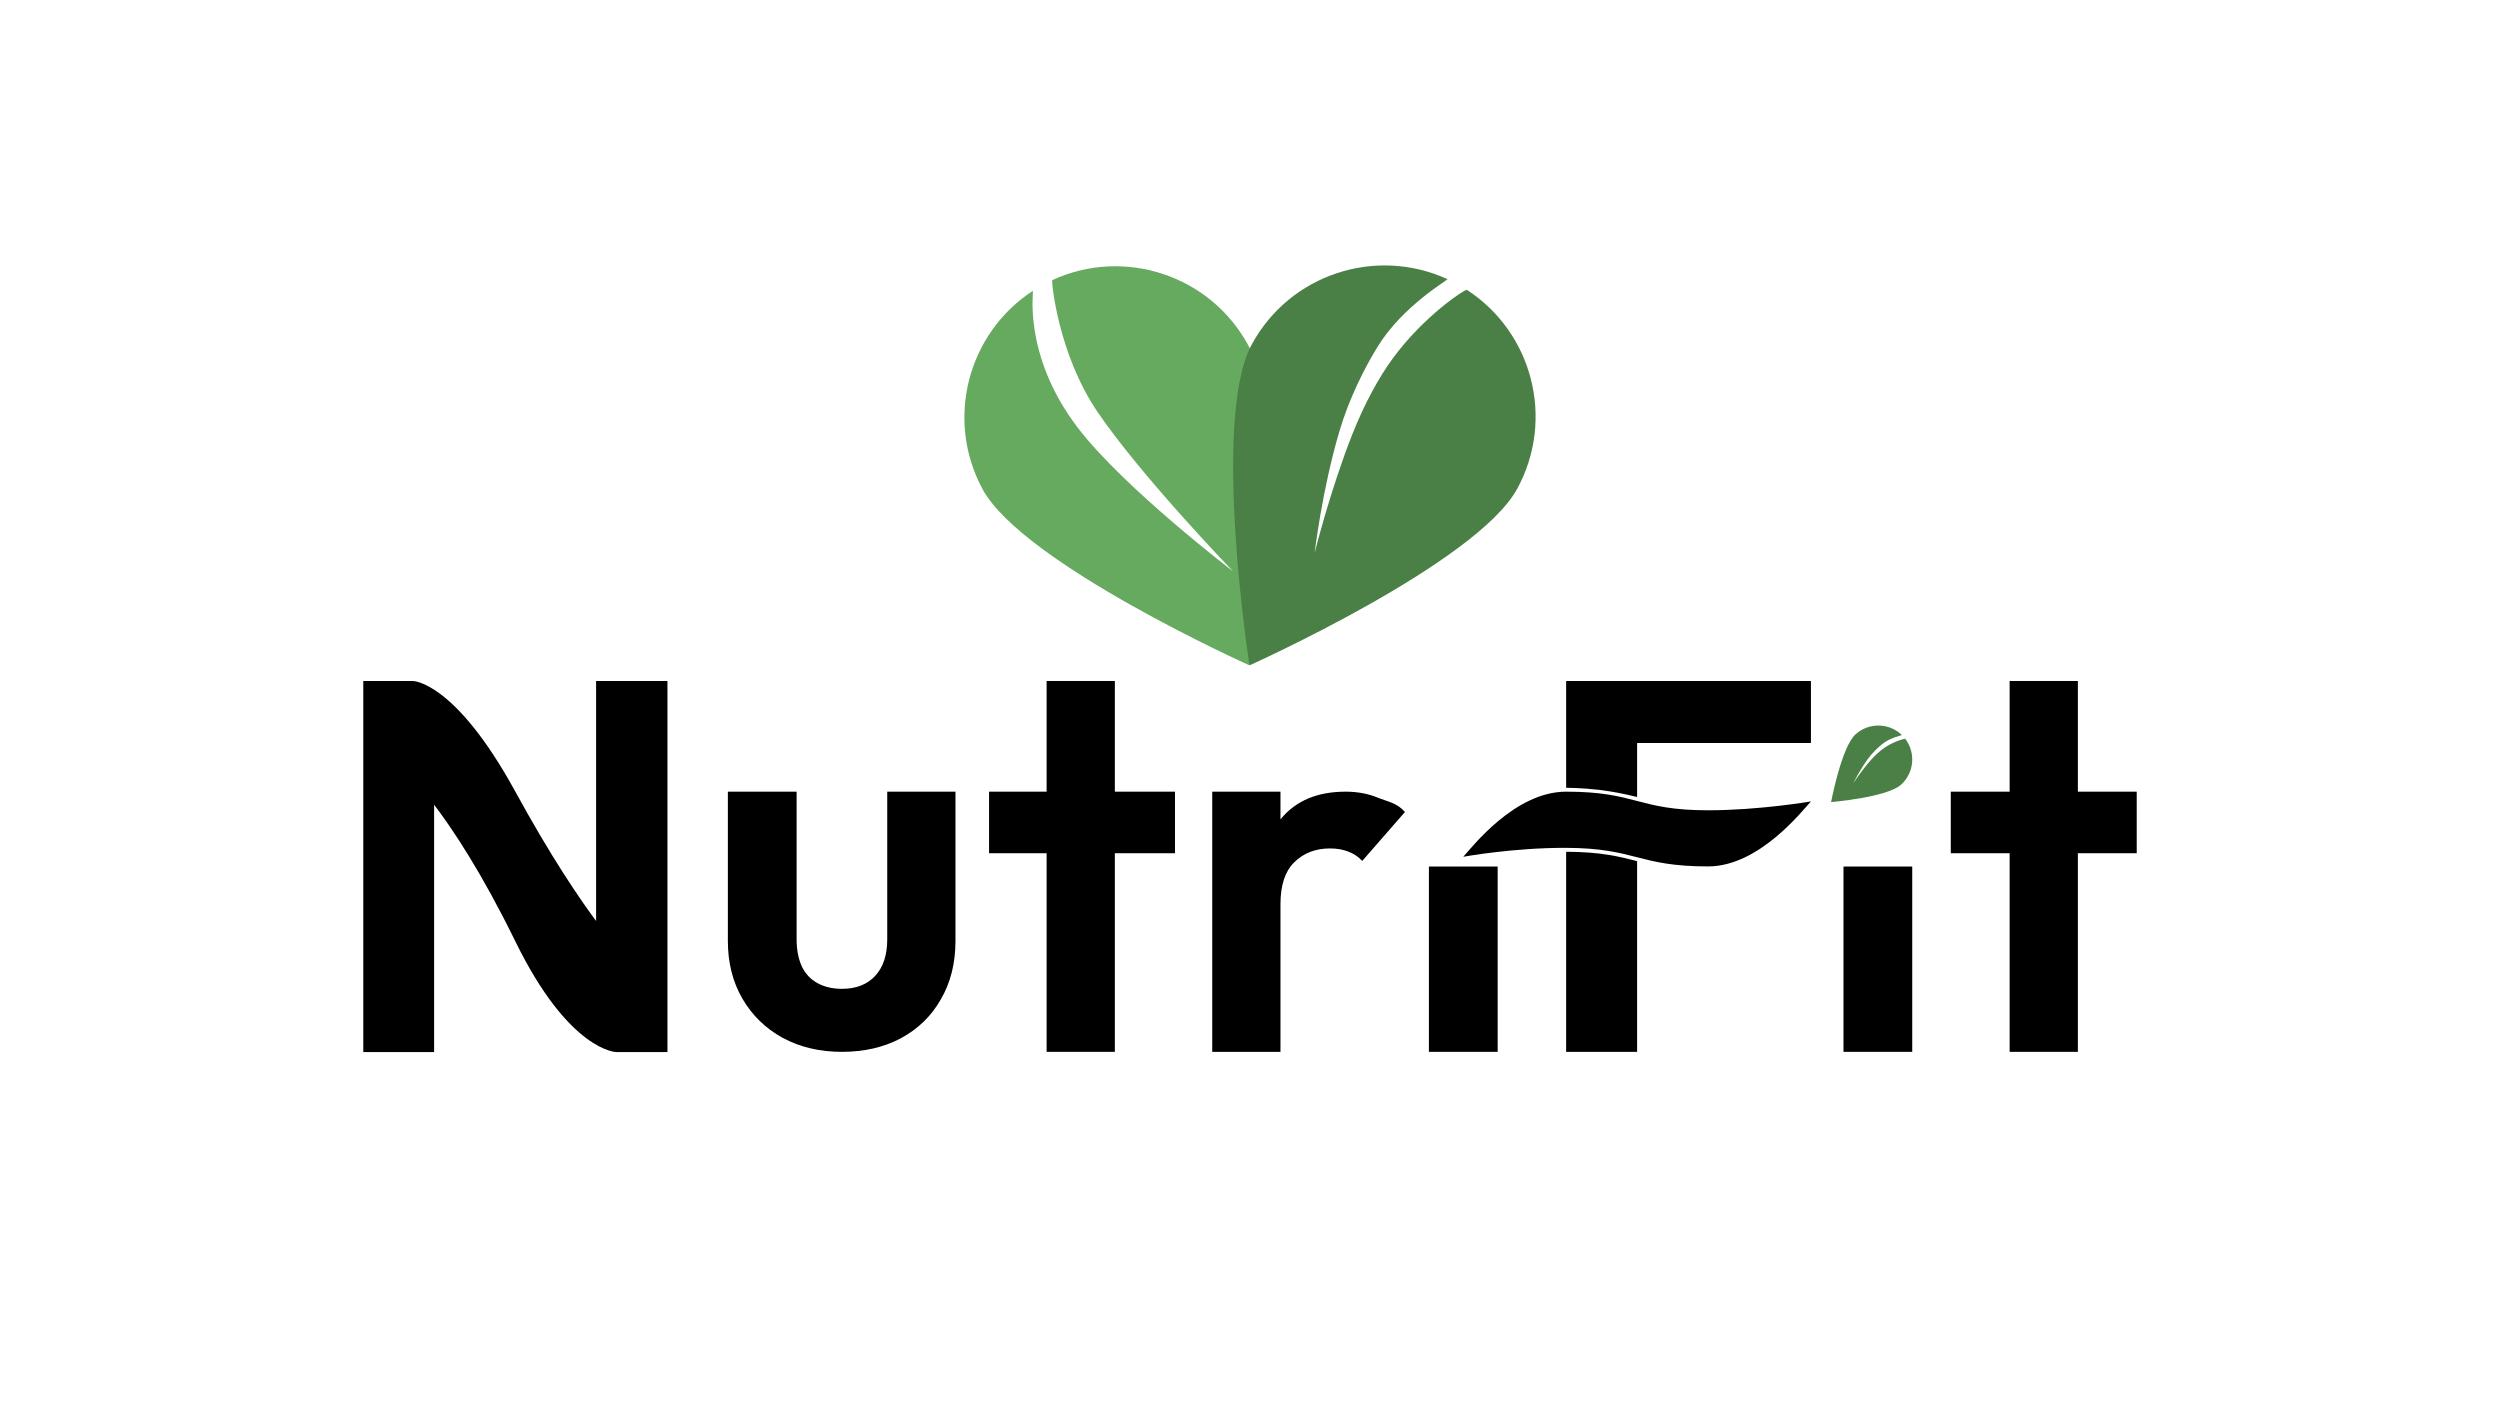 <?xml version="1.0" encoding="UTF-8" standalone="no"?>
<!DOCTYPE svg PUBLIC "-//W3C//DTD SVG 1.1//EN" "http://www.w3.org/Graphics/SVG/1.1/DTD/svg11.dtd">
<svg width="100%" height="100%" viewBox="0 0 1920 1080" version="1.1" xmlns="http://www.w3.org/2000/svg" xmlns:xlink="http://www.w3.org/1999/xlink" xml:space="preserve" xmlns:serif="http://www.serif.com/" style="fill-rule:evenodd;clip-rule:evenodd;stroke-linejoin:round;stroke-miterlimit:2;">
    <g>
        <path d="M279,808L279,523L317,523L333.4,577.02L333.4,808L279,808ZM473.4,808C473.4,808 437.254,807.7 395.8,723C344.558,618.3 306.6,587.82 306.6,587.82L317,523C317,523 349.198,522.807 395.8,608C449.922,706.94 483.8,738.62 483.8,738.62L473.4,808ZM473.4,808L457.8,751.02L457.8,523L512.6,523L512.6,808L473.4,808Z" style="fill-rule:nonzero;"/>
        <path d="M646.6,807.82C629.533,807.82 614.333,804.22 601,797.02C587.933,789.82 577.667,779.82 570.2,767.02C562.733,754.22 559,739.42 559,722.62L559,608L611.8,608L611.8,721.42C611.8,729.42 613.133,736.354 615.8,742.22C618.467,747.82 622.467,752.087 627.8,755.02C633.133,757.954 639.4,759.42 646.6,759.42C657.533,759.42 666.067,756.087 672.2,749.42C678.333,742.754 681.4,733.42 681.4,721.42L681.4,608L733.8,608L733.8,722.62C733.8,739.687 730.067,754.62 722.6,767.42C715.4,780.22 705.133,790.22 691.8,797.42C678.733,804.354 663.667,807.82 646.6,807.82Z" style="fill-rule:nonzero;"/>
        <path d="M803.8,807.82L803.8,523L856.2,523L856.2,807.82L803.8,807.82ZM759.6,655.278L759.6,608L902.4,608L902.4,655.278L759.6,655.278Z" style="fill-rule:nonzero;"/>
        <path d="M931,807.82L931,608L983.4,608L983.4,807.82L931,807.82ZM983.4,694.4L963,680.8C965.4,657.067 972.333,642.4 983.8,628.8C995.267,614.933 1011.8,608 1033.4,608C1042.73,608 1051.13,609.6 1058.6,612.8C1066.07,615.733 1072.87,616.667 1079,623.6L1046.2,661.2C1043.27,658 1039.67,655.6 1035.4,654C1031.4,652.4 1026.73,651.6 1021.4,651.6C1010.2,651.6 1001,655.2 993.8,662.4C986.867,669.333 983.4,680 983.4,694.4Z" style="fill-rule:nonzero;"/>
        <rect x="1097.4" y="665.5" width="52.8" height="142.32" style="fill-rule:nonzero;"/>
        <path d="M1406.28,616C1406.28,616 1414.21,573.727 1425.1,563.916C1435.34,554.694 1450.91,555.097 1460.66,564.544C1460.84,564.714 1451.98,566.242 1445.43,571.525C1442.07,574.237 1437.83,578.289 1434.36,583.083C1428.12,591.692 1423.33,601.469 1423.33,601.469C1423.33,601.469 1429.44,592.174 1436.36,584.236C1440.01,580.05 1443.85,576.604 1447.21,574.308C1454.8,569.127 1463.03,567.167 1463.21,567.401C1471.43,578.079 1470.16,593.476 1459.99,602.645C1449.09,612.456 1406.28,616 1406.28,616Z" style="fill:#4a7f45;"/>
        <path d="M1202.8,605L1202.8,523L1390.8,523L1390.8,570.62L1257.3,570.62L1257.3,612.15C1251.06,610.519 1239.17,607.888 1228.09,606.597C1214.88,605.057 1202.8,605 1202.8,605ZM1257.3,661.37L1257.3,807.82L1202.8,807.82L1202.8,654.15C1229.8,654.27 1243.55,657.835 1257.3,661.37Z"/>
        <path d="M1311.8,665.41C1257.8,665.411 1256.8,651.391 1202.8,651.15C1162.36,650.97 1123.8,658 1123.8,658C1130.31,650.972 1163.18,608 1202.8,608C1257.07,608 1257.53,622.3 1311.8,622.3C1351.16,622.3 1390.8,615.5 1390.8,615.5C1384.31,622.405 1351.1,665.41 1311.8,665.41Z" style="fill-rule:nonzero;"/>
        <rect x="1415.8" y="665.5" width="52.8" height="142.32" style="fill-rule:nonzero;"/>
        <path d="M1543.4,807.82L1543.4,523L1595.8,523L1595.8,807.82L1543.4,807.82ZM1498.2,655.278L1498.2,608L1641,608L1641,655.278L1498.2,655.278Z" style="fill-rule:nonzero;"/>
    </g>
    <g>
        <path d="M959.601,511C959.601,511 785.48,432.817 754.604,375.673C725.708,322.194 743.187,255.997 793.224,223.379C794.095,222.811 785.06,272.615 827.783,328.549C863.065,374.741 947.055,438.842 947.055,438.842C947.055,438.842 877.285,366.696 843.118,316.707C812.47,271.867 807.37,215.488 808.133,215.136C863.262,189.684 929.496,211.209 958.757,265.365C989.633,322.509 959.601,511 959.601,511Z" style="fill:#65aa5e;"/>
        <path d="M959.601,511C959.601,511 930.214,321.791 961.394,264.457C990.702,210.565 1056.64,189.181 1111.59,214.378C1112.58,214.832 1077.66,234.376 1058.02,266.257C1047.94,282.621 1036.15,305.914 1028.67,331.19C1015.25,376.581 1009.64,424.723 1009.64,424.723C1009.64,424.723 1021.5,376.65 1038.77,333.072C1047.88,310.087 1058.89,289.928 1069.61,275.303C1093.79,242.302 1125.43,221.876 1126.53,222.589C1176.87,255.226 1194.38,321.738 1165.25,375.319C1134.07,432.652 959.601,511 959.601,511Z" style="fill:#4a7f45;"/>
    </g>
</svg>
